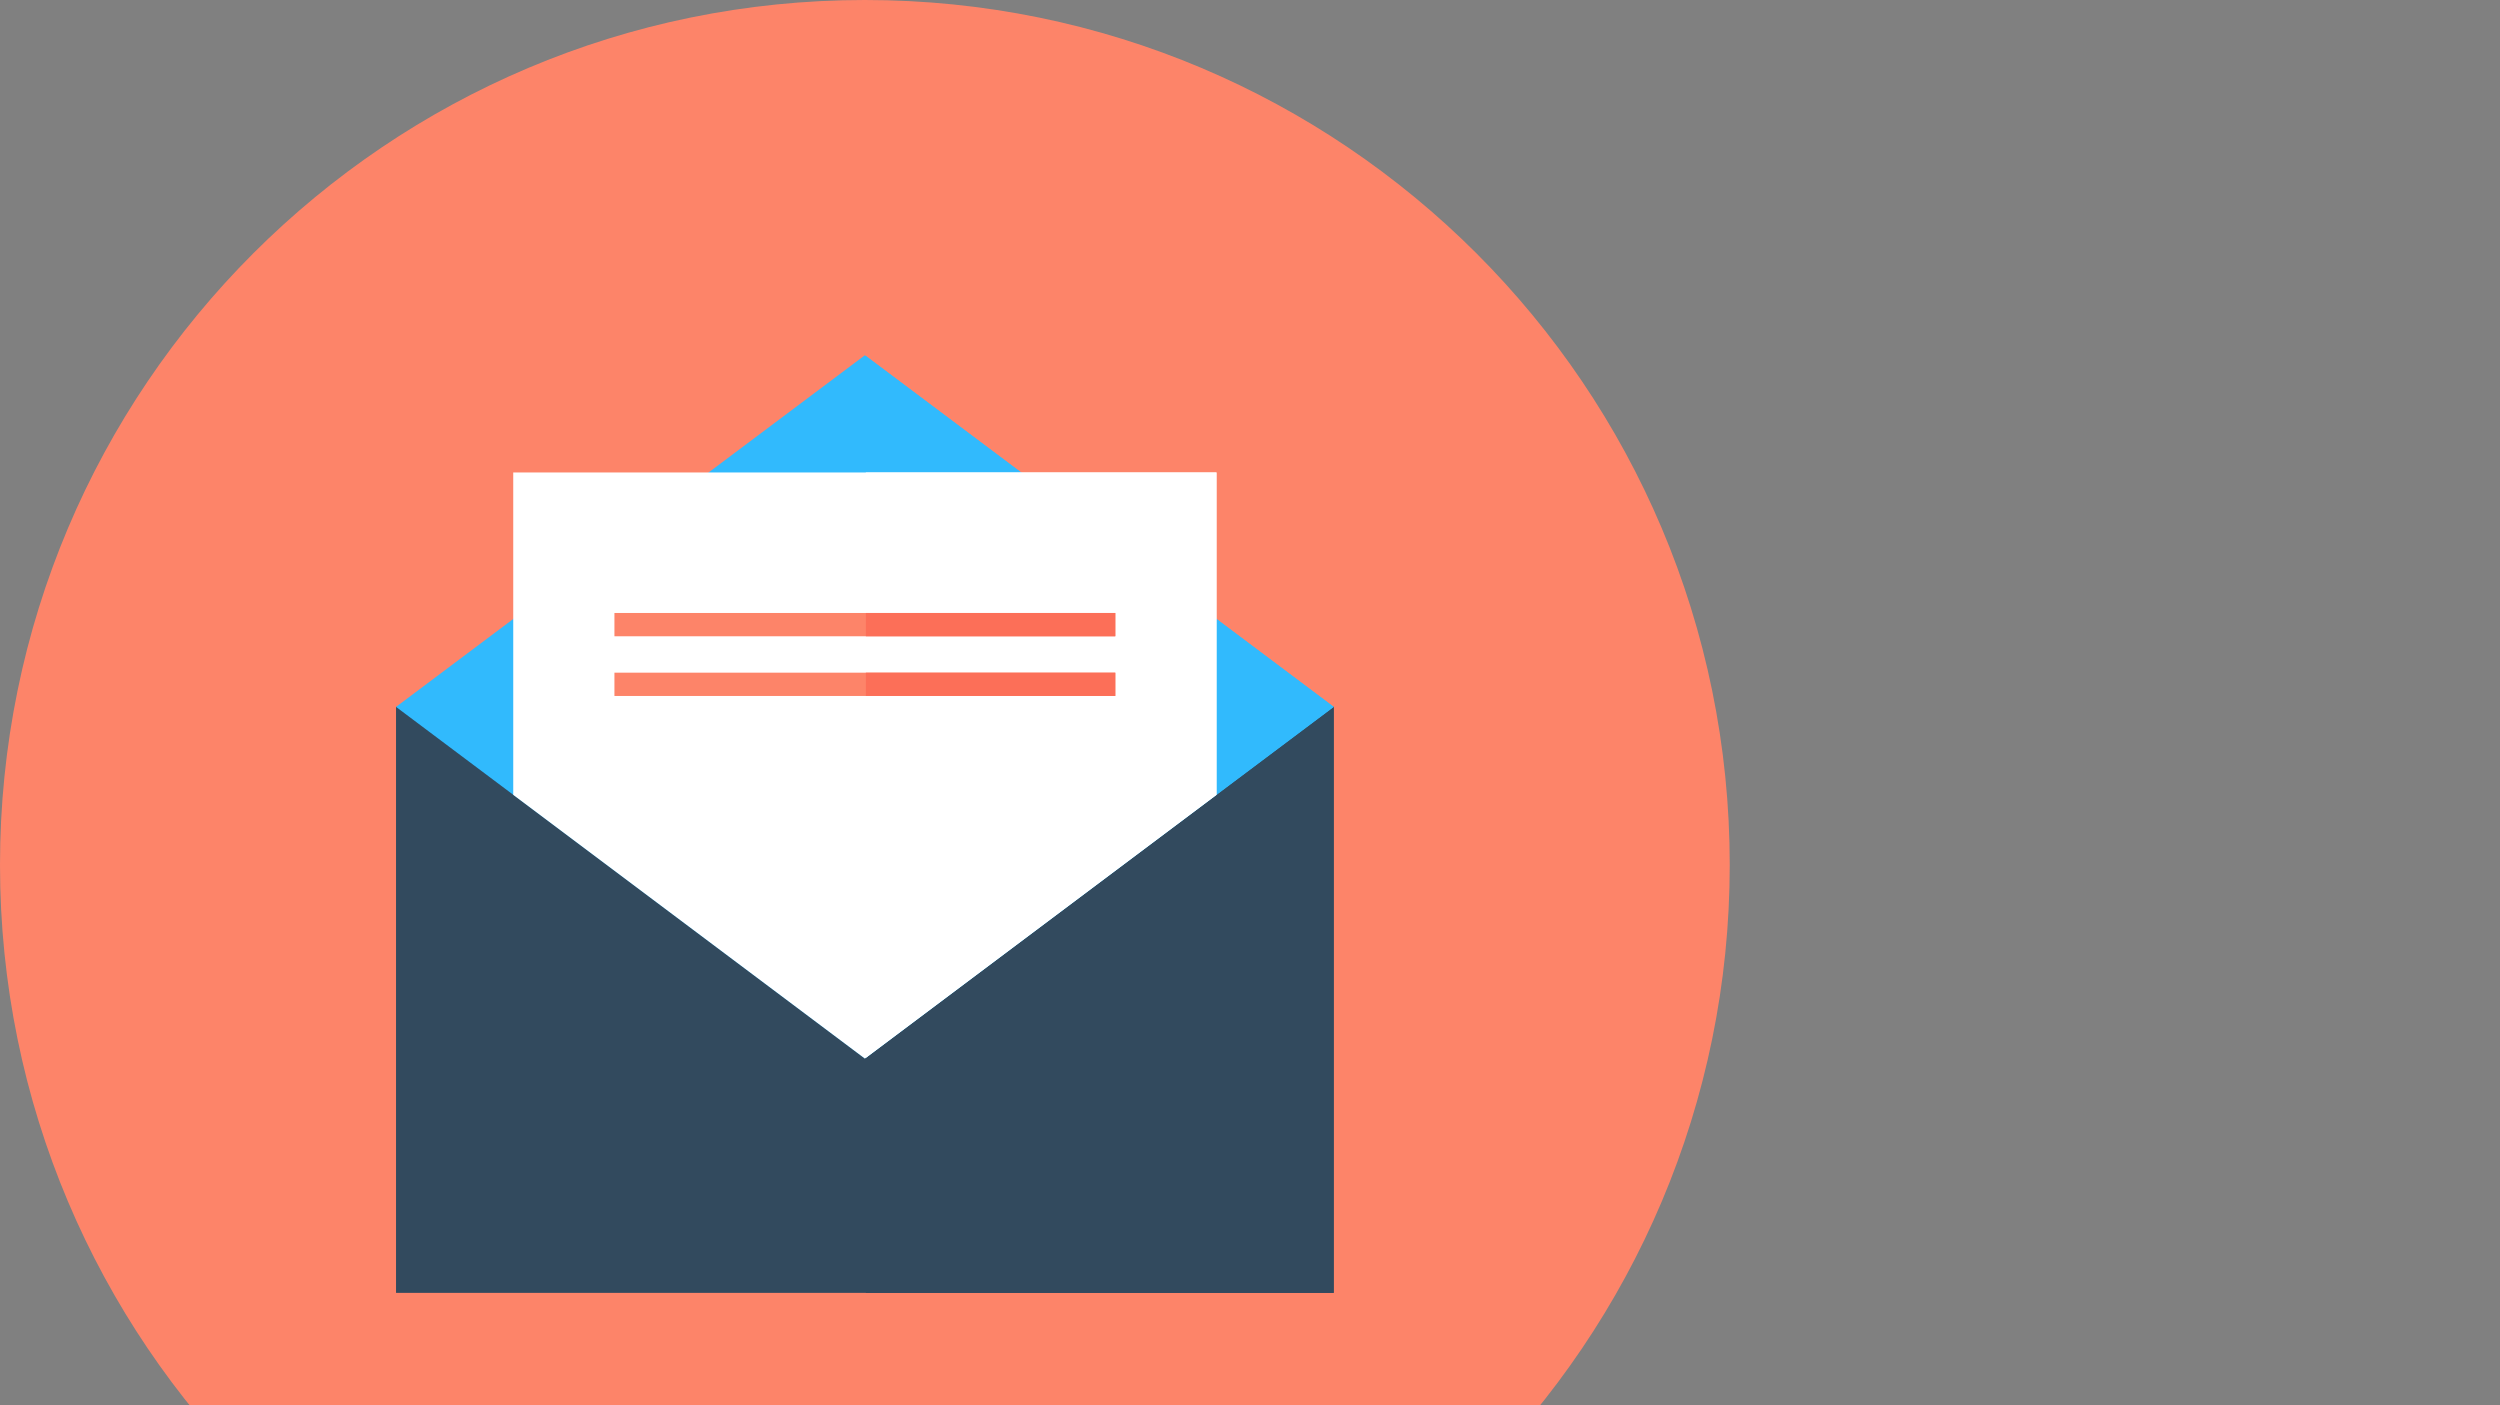 <?xml version="1.0" encoding="utf-8"?><svg xmlns="http://www.w3.org/2000/svg" xmlns:xlink="http://www.w3.org/1999/xlink" version="1.1" class="page" pageAlignment="none" x="0px" y="0px" width="740px" height="416px" viewBox="0 0 740 416" enable-background="new 0 0 740 416" xml:space="preserve"><rect x="0" y="0" width="740" height="416" fill="#808080" stroke="none"/><defs/><style type="text/css"/><style type="text/css"/><g type="LAYER" name="workspace" id="workspace" locked="true"/><path width="512" height="512" stroke-miterlimit="3" stroke="none" fill="#FD8469" d="M0,256 C0,114.615 114.615,0 256,0 C397.385,0 512,114.615 512,256 C512,397.385 397.385,512 256,512 C114.615,512 0,397.385 0,256 Z "/><path transform="matrix(1 0 0 1 117.226 209.23)" width="277.549" height="173.459" stroke-miterlimit="3" stroke="none" fill="#324A5E" d="M0,0 L277.549,0 L277.549,173.459 L0,173.459 L0,0 Z "/><path transform="matrix(1 0 0 1 256.293 209.23)" width="138.481" height="173.459" stroke-miterlimit="3" stroke="none" fill="#324A5E" d="M0,0 L138.481,0 L138.481,173.459 L0,173.459 L0,0 Z "/><path width="277.548" height="208.162" stroke-miterlimit="3" stroke="none" fill="#31BAFD" d="M117.226,209.239 L256,313.32 L394.774,209.239 L256,105.158 Z "/><path width="138.486" height="207.73" stroke-miterlimit="3" stroke="none" fill="#31BAFD" d="M256.288,105.374 L256.288,313.104 L394.774,209.239 Z "/><path width="208.162" height="173.468" stroke-miterlimit="3" stroke="none" fill="#FFFFFF" d="M151.919,139.852 L151.919,235.26 L256,313.32 L360.081,235.26 L360.081,139.852 Z "/><path width="103.793" height="173.252" stroke-miterlimit="3" stroke="none" fill="#FFFFFF" d="M360.081,139.852 L256.288,139.852 L256.288,313.104 L360.081,235.26 Z "/><g><path transform="matrix(1 0 0 1 181.872 181.441)" width="148.256" height="6.896" stroke-miterlimit="3" stroke="none" fill="#FD8469" d="M0,0 L148.256,0 L148.256,6.896 L0,6.896 L0,0 Z "/><path transform="matrix(1 0 0 1 181.872 199.111)" width="148.256" height="6.896" stroke-miterlimit="3" stroke="none" fill="#FD8469" d="M0,0 L148.256,0 L148.256,6.896 L0,6.896 L0,0 Z "/></g><g><path transform="matrix(1 0 0 1 256.293 181.441)" width="73.84" height="6.896" stroke-miterlimit="3" stroke="none" fill="#FC6F58" d="M0,0 L73.84,0 L73.84,6.896 L0,6.896 L0,0 Z "/><path transform="matrix(1 0 0 1 256.293 199.111)" width="73.84" height="6.896" stroke-miterlimit="3" stroke="none" fill="#FC6F58" d="M0,0 L73.84,0 L73.84,6.896 L0,6.896 L0,0 Z "/></g><g/><g/><g/><g/><g/><g/><g/><g/><g/><g/><g/><g/><g/><g/><g/></svg>